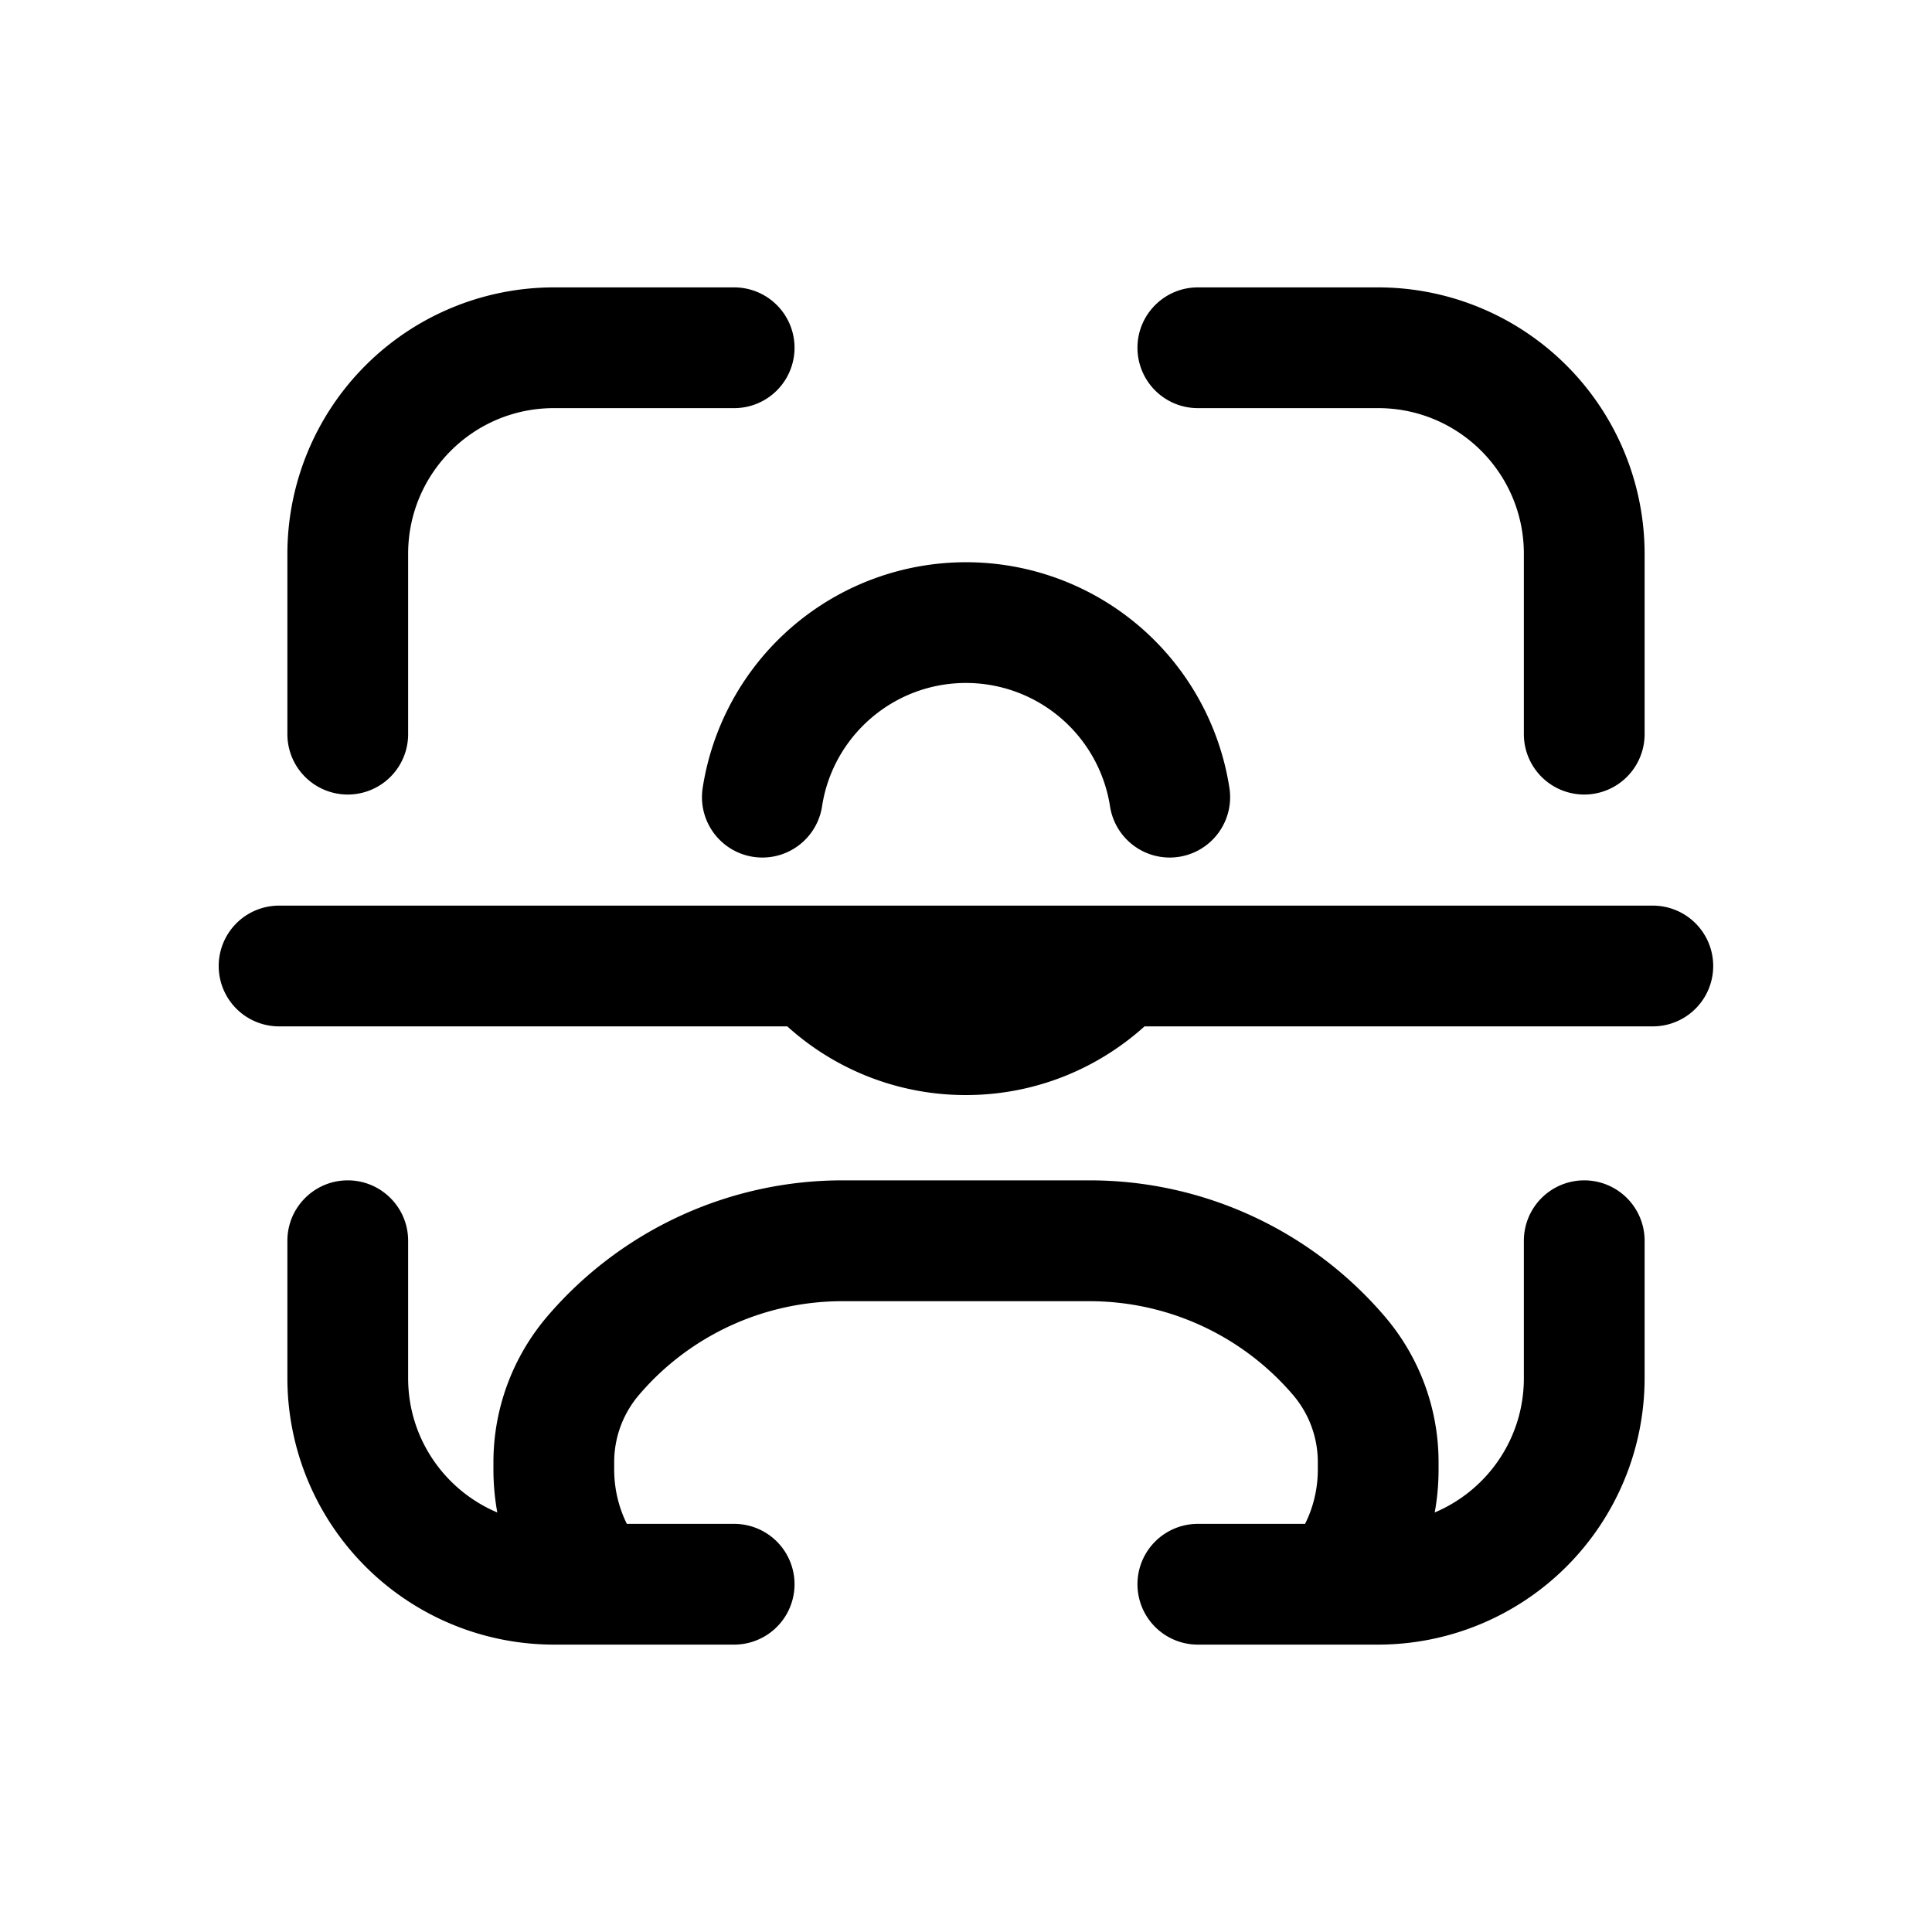 <svg xmlns="http://www.w3.org/2000/svg" width="20" height="20" fill="none" class="persona-icon" viewBox="0 0 20 20"><path fill="currentColor" fill-rule="evenodd" d="M11.588 9.375H2.889a.625.625 0 1 0 0 1.25H8.15a2.75 2.75 0 0 0 1.849.711c.711 0 1.36-.27 1.849-.711h5.262a.625.625 0 1 0 0-1.25h-5.523M3.6 12.219c.345 0 .625.28.625.625v1.423c0 .625.38 1.161.923 1.39a2.5 2.5 0 0 1-.04-.446v-.075c0-.552.198-1.087.556-1.507a4.02 4.02 0 0 1 3.056-1.41h2.56c1.176 0 2.292.515 3.056 1.41.359.42.556.955.556 1.507v.075q0 .228-.04.446c.543-.229.923-.765.923-1.39v-1.423a.625.625 0 1 1 1.25 0v1.423a2.76 2.76 0 0 1-2.758 2.758H12.4a.625.625 0 1 1 0-1.25h1.11c.085-.17.132-.361.132-.564v-.075c0-.255-.091-.502-.257-.696a2.77 2.77 0 0 0-2.105-.97H8.72c-.81 0-1.58.354-2.105.97-.166.194-.257.441-.257.696v.075c0 .203.047.394.131.564H7.6a.625.625 0 0 1 0 1.25H5.733a2.76 2.76 0 0 1-2.758-2.758v-1.423c0-.345.28-.625.625-.625m2.133-7.994c-.833 0-1.508.675-1.508 1.508V7.6a.625.625 0 0 1-1.25 0V5.733a2.76 2.76 0 0 1 2.758-2.758H7.6a.625.625 0 1 1 0 1.25zM10 7.07c-.754 0-1.38.554-1.49 1.277a.625.625 0 0 1-1.236-.19 2.759 2.759 0 0 1 5.453 0 .625.625 0 0 1-1.236.19A1.51 1.51 0 0 0 10 7.07m1.775-3.47c0-.345.28-.625.625-.625h1.867a2.76 2.76 0 0 1 2.758 2.758V7.6a.625.625 0 0 1-1.25 0V5.733c0-.833-.675-1.508-1.508-1.508H12.4a.625.625 0 0 1-.625-.625" clip-rule="evenodd"/></svg>